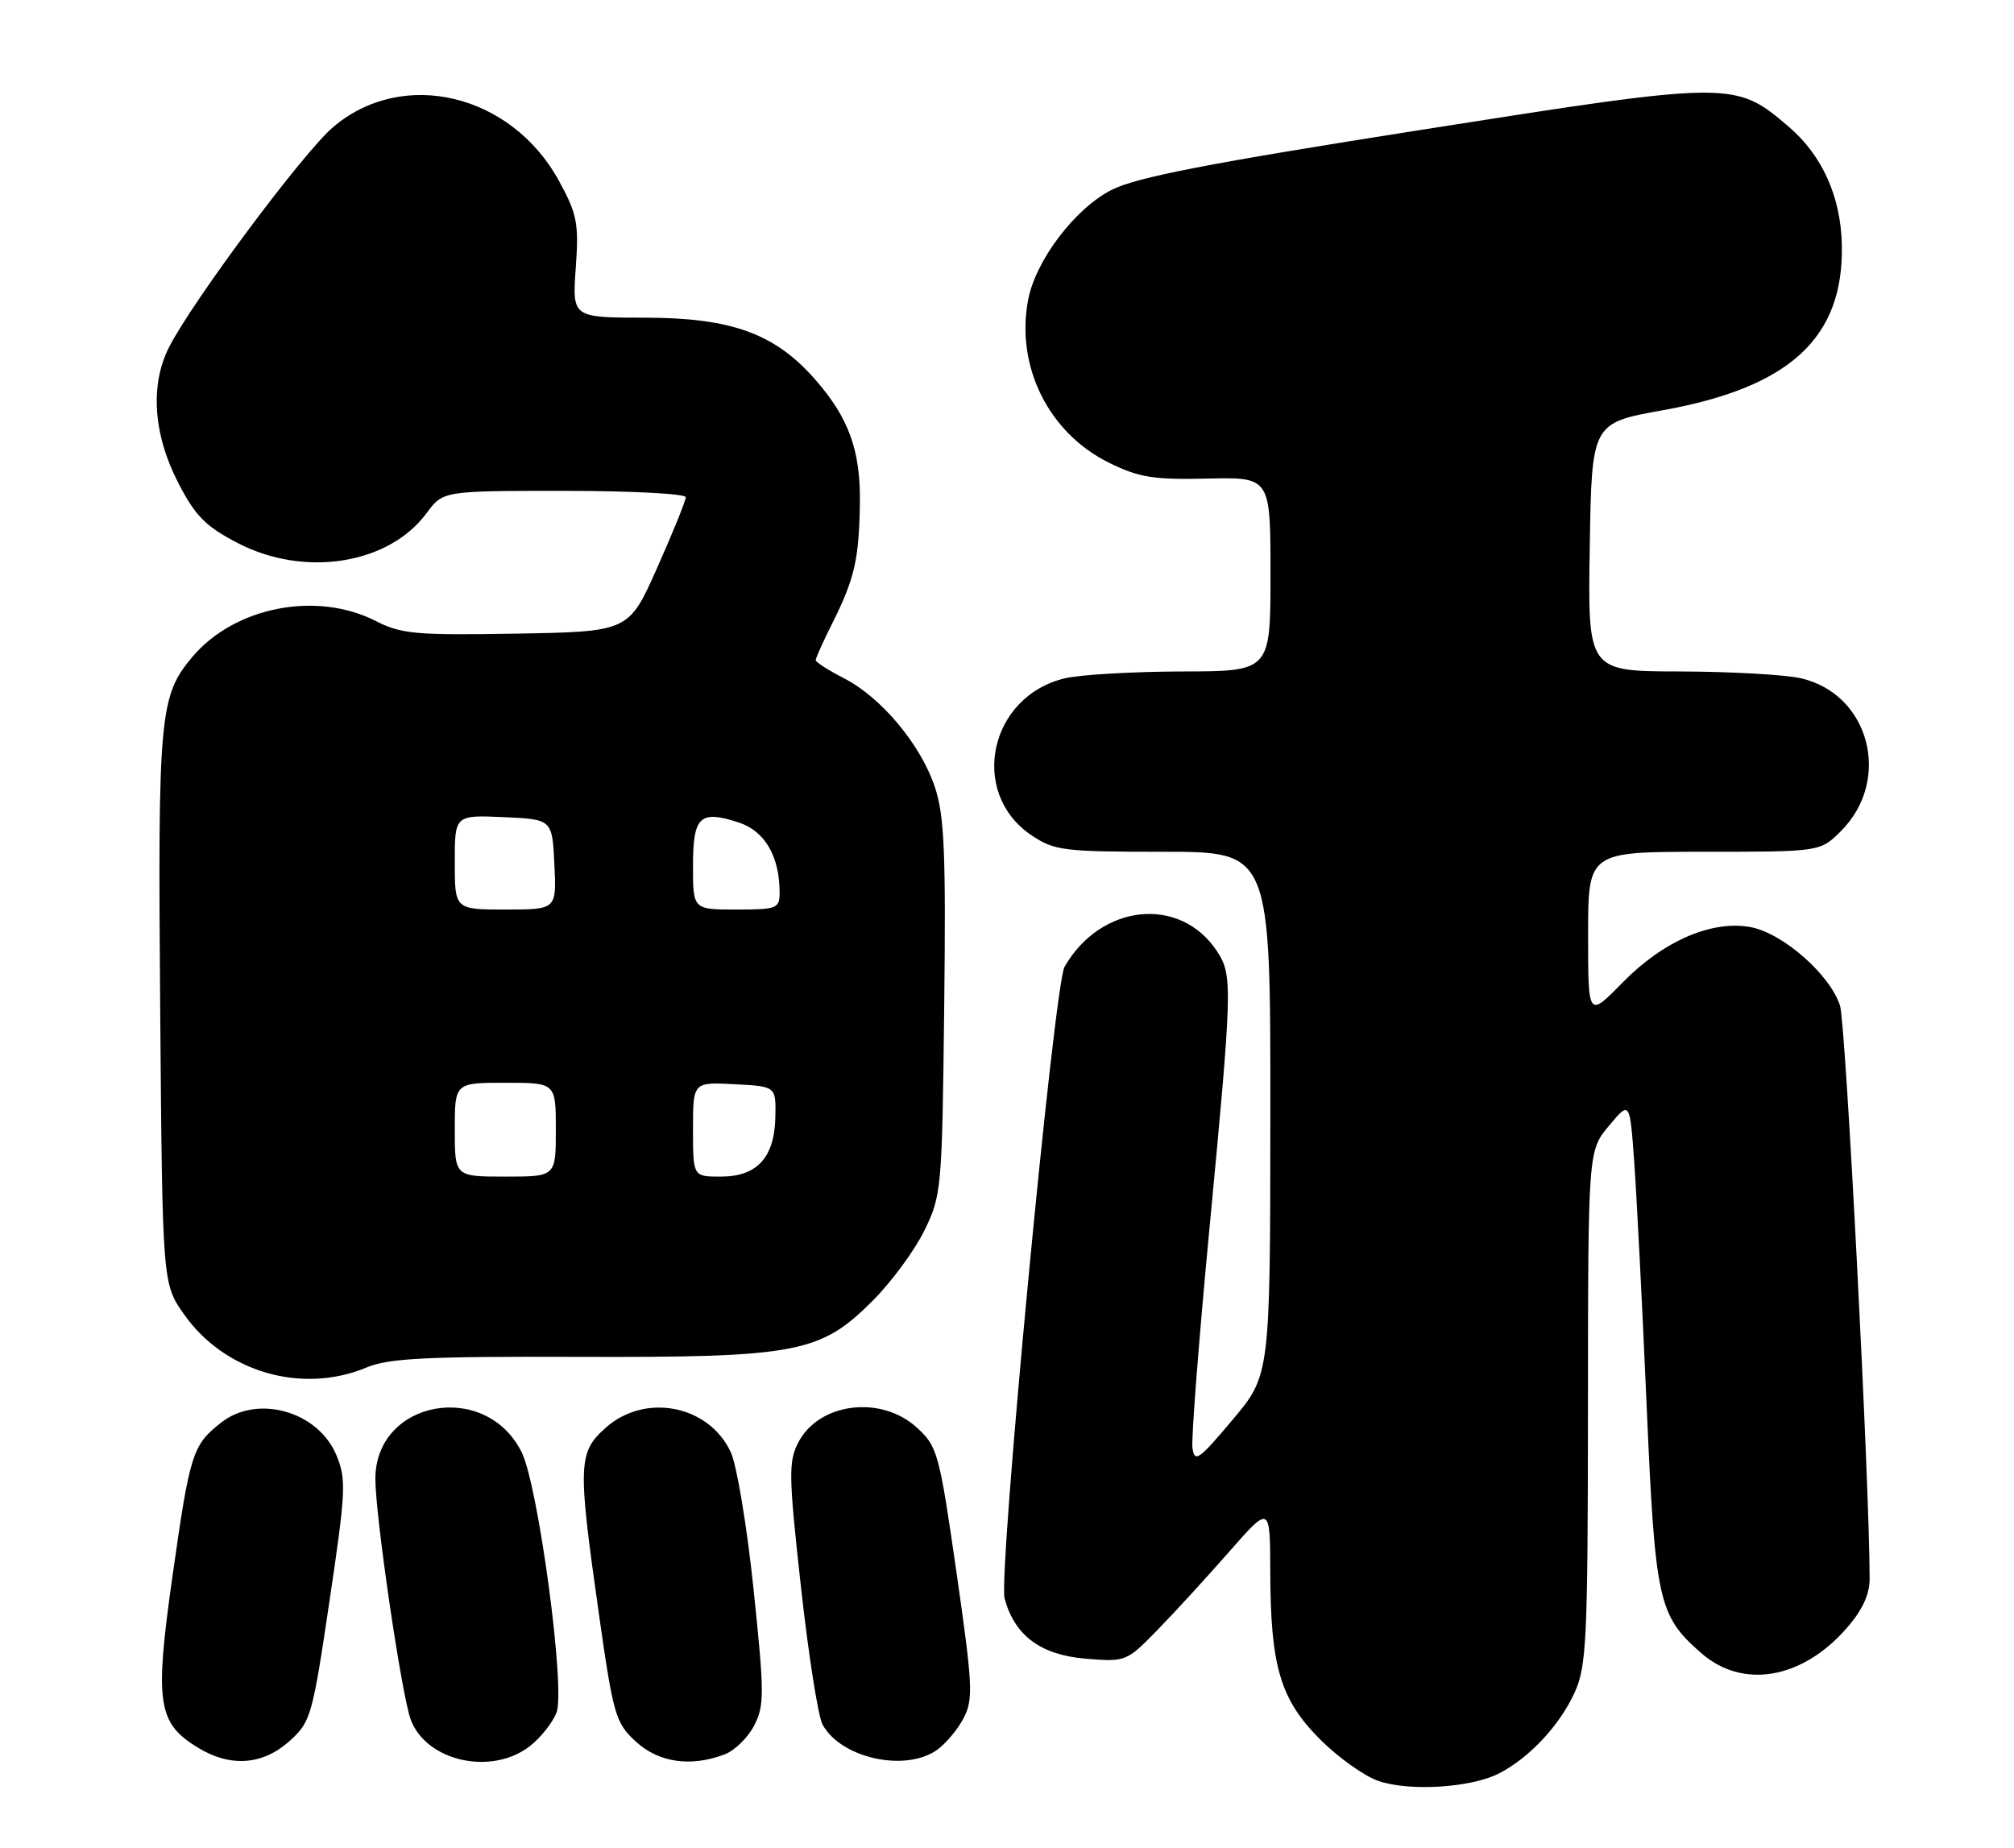 <?xml version="1.0" encoding="UTF-8" standalone="no"?>
<!DOCTYPE svg PUBLIC "-//W3C//DTD SVG 1.1//EN" "http://www.w3.org/Graphics/SVG/1.1/DTD/svg11.dtd" >
<svg xmlns="http://www.w3.org/2000/svg" xmlns:xlink="http://www.w3.org/1999/xlink" version="1.1" viewBox="0 0 279 256">
 <g >
 <path fill="currentColor"
d=" M 207.66 245.68 C 211.88 243.50 216.03 239.06 218.12 234.50 C 219.79 230.86 219.96 227.29 219.98 194.96 C 220.00 159.42 220.00 159.42 222.89 155.96 C 225.78 152.50 225.78 152.50 226.39 161.00 C 226.73 165.68 227.50 180.75 228.10 194.50 C 229.29 221.90 229.71 223.78 235.65 228.99 C 241.38 234.03 249.59 232.65 255.77 225.61 C 257.98 223.10 259.00 220.91 259.00 218.72 C 259.01 205.83 255.70 141.86 254.90 139.32 C 253.54 135.04 246.98 129.27 242.52 128.44 C 237.16 127.43 230.40 130.36 224.75 136.14 C 220.00 140.99 220.00 140.99 220.00 129.50 C 220.00 118.00 220.00 118.00 236.08 118.00 C 252.15 118.00 252.15 118.00 255.03 115.13 C 262.11 108.04 259.01 96.17 249.50 93.97 C 247.30 93.46 239.75 93.04 232.73 93.02 C 219.95 93.00 219.95 93.00 220.23 75.80 C 220.50 58.60 220.50 58.60 230.36 56.83 C 248.00 53.66 255.44 46.77 255.15 33.88 C 255.00 27.24 252.43 21.53 247.84 17.60 C 240.36 11.19 240.10 11.19 197.00 17.97 C 167.41 22.62 157.46 24.55 154.00 26.30 C 148.91 28.88 143.45 36.09 142.42 41.57 C 140.69 50.79 145.27 59.99 153.66 64.12 C 157.78 66.15 159.80 66.47 167.25 66.30 C 176.00 66.10 176.00 66.10 176.00 79.55 C 176.00 93.00 176.00 93.00 163.75 93.02 C 157.01 93.04 149.74 93.46 147.59 93.95 C 137.04 96.40 134.14 109.83 142.90 115.72 C 146.06 117.84 147.34 118.00 161.15 118.00 C 176.00 118.00 176.00 118.00 175.98 154.25 C 175.96 190.50 175.96 190.50 170.73 196.71 C 166.05 202.28 165.47 202.68 165.19 200.56 C 165.02 199.26 166.08 185.66 167.53 170.35 C 170.73 136.70 170.77 135.10 168.60 131.79 C 163.52 124.05 152.50 125.17 147.47 133.94 C 146.02 136.47 138.26 218.21 139.17 221.47 C 140.59 226.62 144.18 229.27 150.44 229.79 C 155.93 230.24 156.08 230.18 160.28 225.87 C 162.63 223.47 167.12 218.57 170.25 215.00 C 175.95 208.50 175.95 208.50 175.97 217.81 C 176.01 230.92 177.37 235.47 182.92 241.01 C 185.44 243.52 189.07 246.10 191.00 246.74 C 195.36 248.20 203.83 247.65 207.66 245.68 Z  M 40.07 241.23 C 43.05 238.56 43.27 237.81 45.64 221.83 C 47.92 206.53 47.99 204.91 46.59 201.57 C 44.05 195.49 35.65 193.13 30.63 197.08 C 26.67 200.19 26.31 201.32 23.91 218.24 C 21.40 235.90 21.81 238.69 27.42 242.11 C 31.90 244.85 36.37 244.53 40.07 241.23 Z  M 73.44 241.87 C 74.93 240.70 76.58 238.61 77.10 237.23 C 78.35 233.96 74.57 205.81 72.26 201.17 C 67.27 191.16 52.00 193.95 52.00 204.87 C 52.00 210.09 55.66 234.97 56.91 238.26 C 59.11 244.05 68.16 246.02 73.44 241.87 Z  M 100.39 243.04 C 101.77 242.52 103.61 240.72 104.47 239.05 C 105.90 236.28 105.90 234.60 104.40 220.26 C 103.50 211.59 102.08 203.02 101.25 201.21 C 98.23 194.65 89.37 192.91 83.90 197.80 C 80.07 201.22 80.01 202.81 82.98 223.69 C 84.96 237.59 85.27 238.67 88.06 241.25 C 91.23 244.18 95.69 244.83 100.39 243.04 Z  M 129.78 242.44 C 131.01 241.58 132.68 239.58 133.50 238.00 C 134.85 235.39 134.75 233.47 132.50 217.81 C 130.11 201.23 129.88 200.38 126.99 197.75 C 122.02 193.23 113.44 194.32 110.58 199.84 C 109.22 202.48 109.25 204.47 110.95 219.79 C 111.98 229.15 113.33 237.75 113.94 238.89 C 116.43 243.54 125.36 245.54 129.78 242.44 Z  M 50.78 189.44 C 53.84 188.16 59.03 187.90 80.00 187.97 C 110.47 188.07 113.64 187.46 120.92 180.17 C 123.48 177.60 126.69 173.25 128.04 170.50 C 130.43 165.64 130.51 164.78 130.80 139.65 C 131.05 118.18 130.83 113.00 129.51 109.04 C 127.56 103.16 122.06 96.58 116.89 93.95 C 114.75 92.85 113.00 91.73 113.00 91.45 C 113.00 91.16 114.06 88.81 115.36 86.22 C 118.39 80.15 119.00 77.46 119.12 69.75 C 119.23 62.41 117.59 57.88 112.88 52.52 C 107.34 46.21 101.31 44.02 89.38 44.01 C 79.27 44.00 79.27 44.00 79.76 37.12 C 80.20 30.96 79.96 29.69 77.46 25.10 C 70.85 12.96 55.76 9.37 46.11 17.64 C 42.00 21.16 26.84 41.48 23.47 48.00 C 20.77 53.20 21.20 60.06 24.64 66.79 C 27.03 71.45 28.43 72.88 32.87 75.20 C 42.14 80.04 53.83 78.21 59.09 71.09 C 61.38 68.00 61.38 68.00 78.19 68.00 C 87.43 68.00 95.00 68.40 95.00 68.88 C 95.00 69.37 93.22 73.76 91.05 78.63 C 87.11 87.50 87.11 87.50 71.56 87.78 C 57.60 88.02 55.62 87.84 52.05 86.03 C 43.85 81.84 32.49 84.07 26.65 91.00 C 22.10 96.41 21.86 98.98 22.19 139.67 C 22.50 177.83 22.50 177.83 25.50 182.09 C 31.13 190.08 41.84 193.19 50.78 189.44 Z  M 63.00 156.50 C 63.00 150.00 63.00 150.00 70.00 150.00 C 77.00 150.00 77.00 150.00 77.00 156.50 C 77.00 163.00 77.00 163.00 70.00 163.00 C 63.00 163.00 63.00 163.00 63.00 156.50 Z  M 96.00 156.45 C 96.00 149.90 96.00 149.90 101.75 150.20 C 107.50 150.50 107.50 150.50 107.41 154.74 C 107.30 160.36 104.88 163.00 99.85 163.00 C 96.00 163.00 96.00 163.00 96.00 156.45 Z  M 63.00 119.45 C 63.00 112.91 63.00 112.91 69.75 113.20 C 76.50 113.50 76.50 113.50 76.80 119.75 C 77.10 126.00 77.10 126.00 70.05 126.00 C 63.00 126.00 63.00 126.00 63.00 119.45 Z  M 96.00 119.97 C 96.00 113.07 96.95 112.17 102.38 113.96 C 105.96 115.14 108.00 118.66 108.00 123.65 C 108.00 125.86 107.63 126.00 102.00 126.00 C 96.00 126.00 96.00 126.00 96.00 119.97 Z "/>
</g>
</svg>